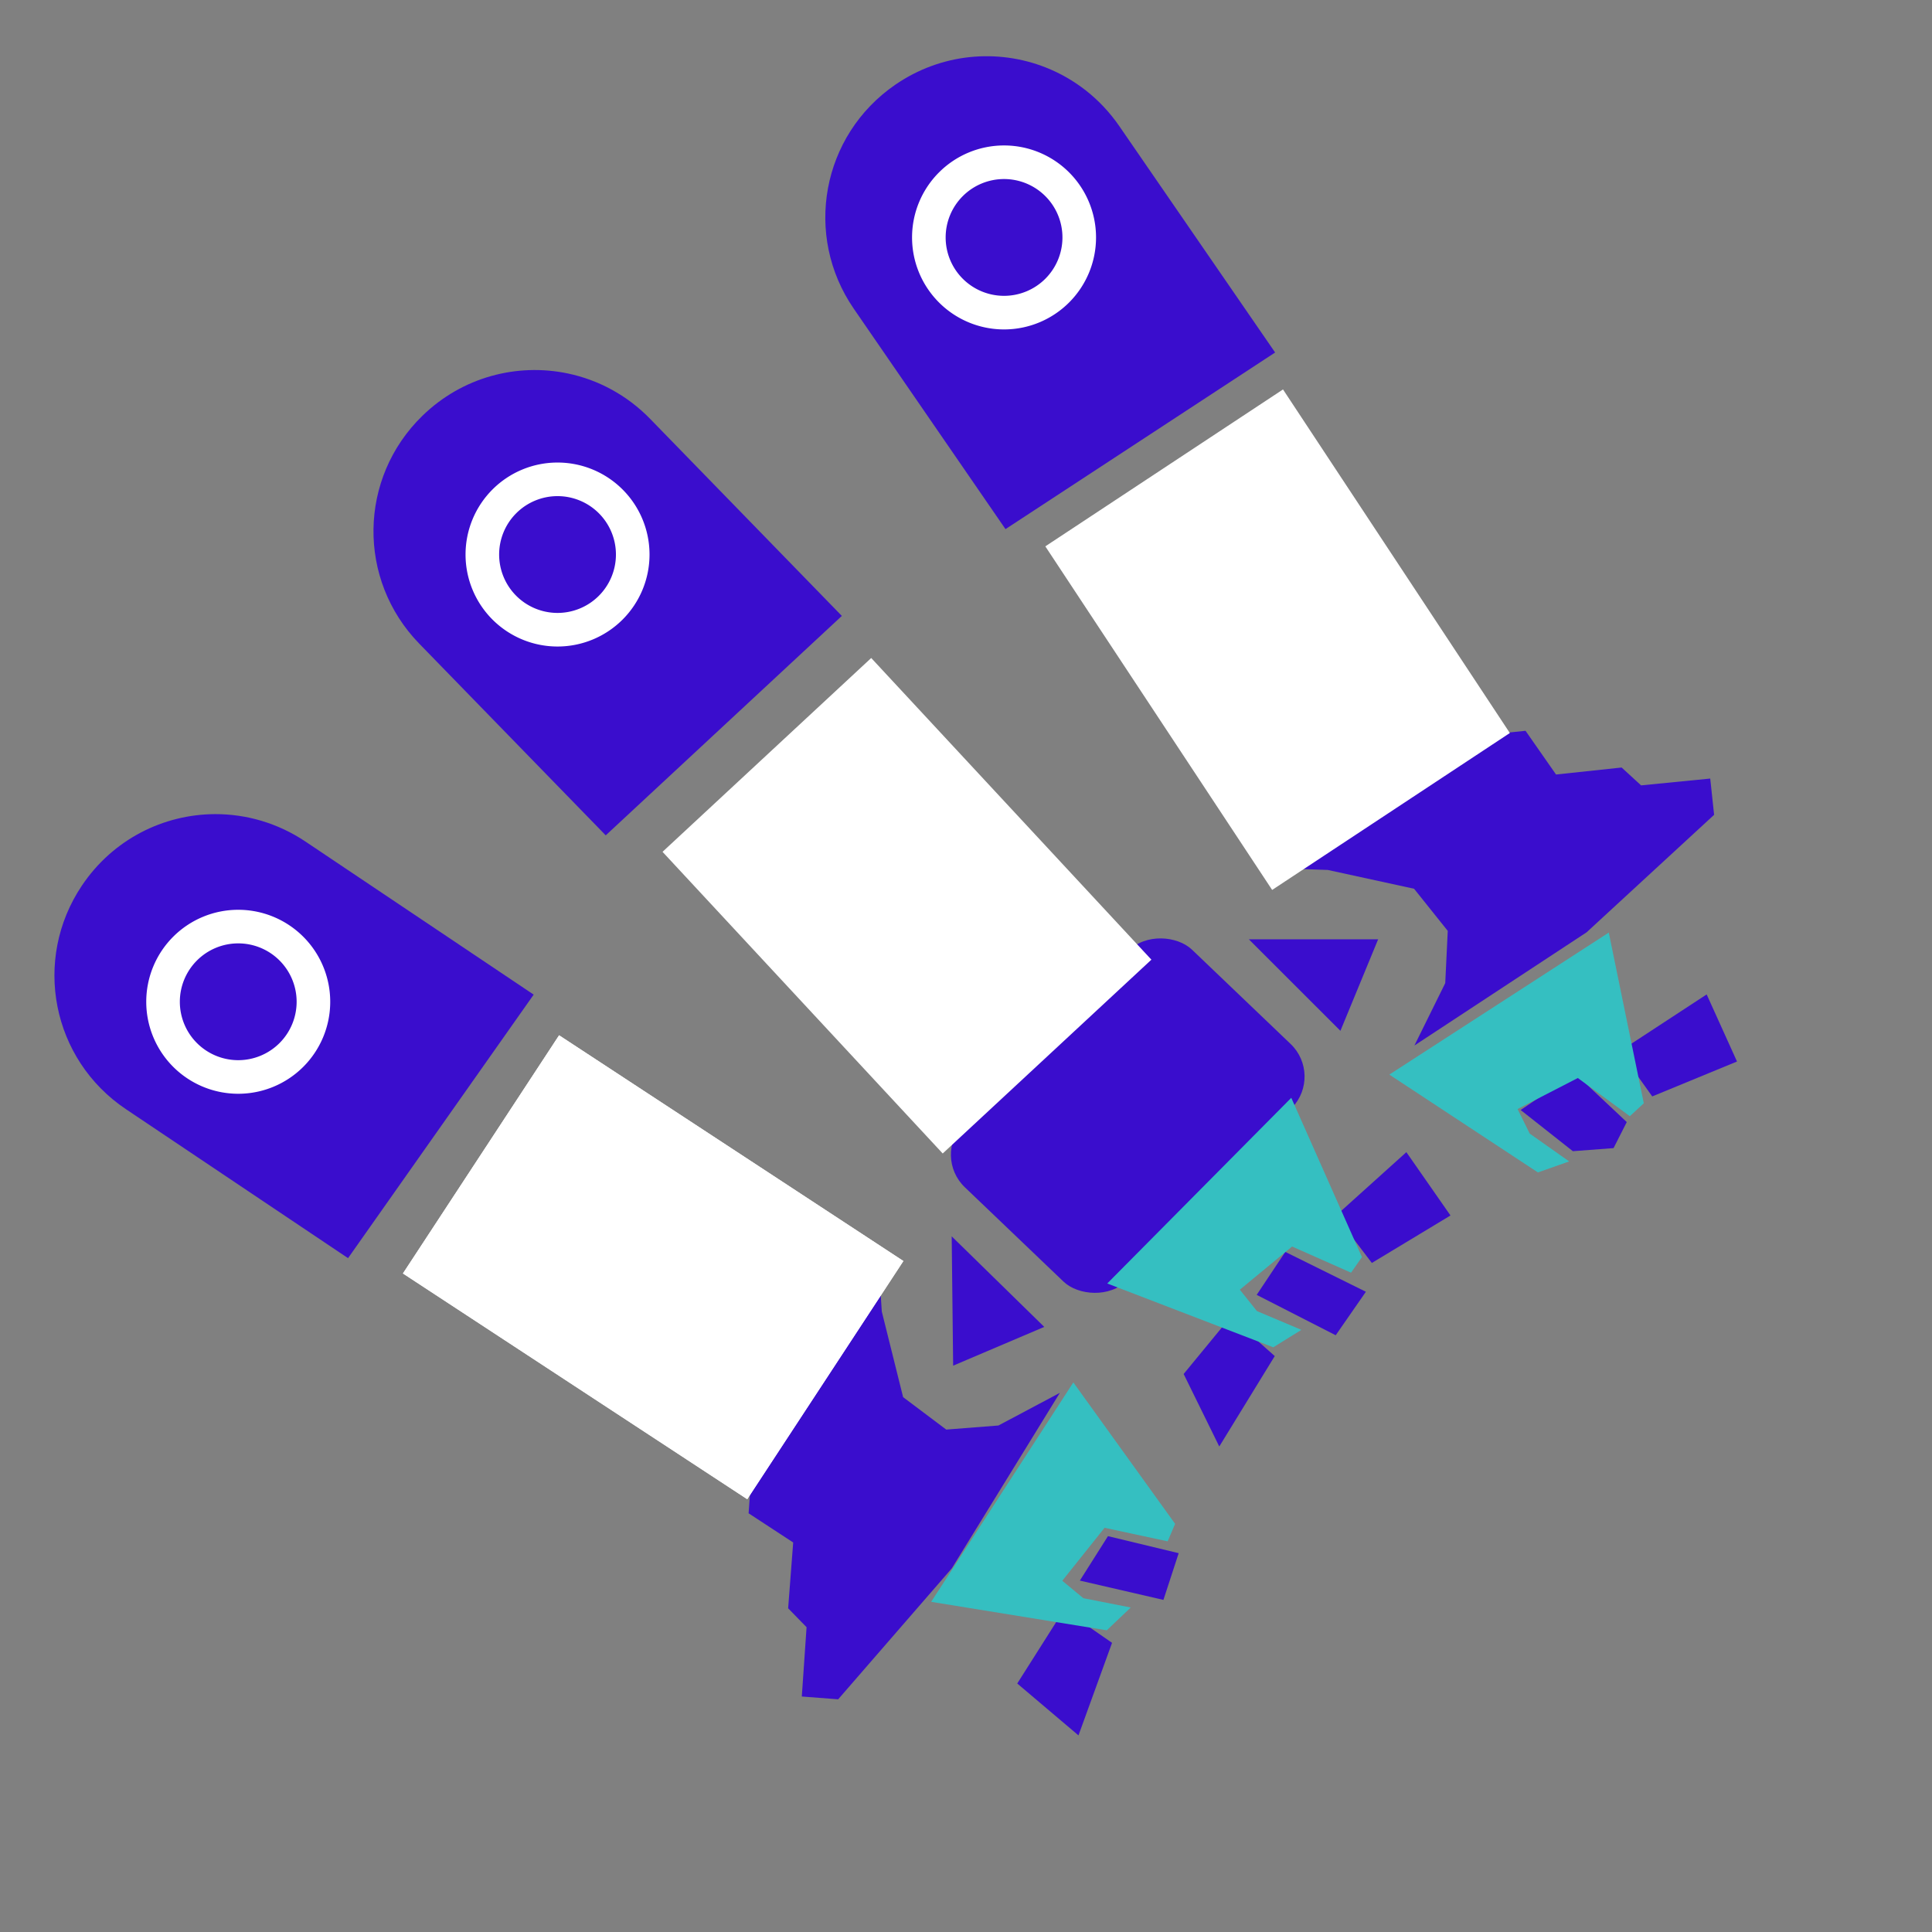 <?xml version="1.0" encoding="UTF-8" standalone="no"?>
<!-- Created with Inkscape (http://www.inkscape.org/) -->

<svg
   width="256"
   height="256"
   viewBox="0 0 67.733 67.733"
   version="1.1"
   id="svg10197"
   inkscape:version="1.2.1 (9c6d41e410, 2022-07-14, custom)"
   sodipodi:docname="tristrike.svg"
   xmlns:inkscape="http://www.inkscape.org/namespaces/inkscape"
   xmlns:sodipodi="http://sodipodi.sourceforge.net/DTD/sodipodi-0.dtd"
   xmlns:xlink="http://www.w3.org/1999/xlink"
   xmlns="http://www.w3.org/2000/svg"
   xmlns:svg="http://www.w3.org/2000/svg">
  <rect x="0" y="0" width="67.733" height="67.733" fill="#808080" stroke="none"/>
  <sodipodi:namedview
     id="namedview10199"
     pagecolor="#505050"
     bordercolor="#eeeeee"
     borderopacity="1"
     inkscape:showpageshadow="0"
     inkscape:pageopacity="0"
     inkscape:pagecheckerboard="0"
     inkscape:deskcolor="#505050"
     inkscape:document-units="mm"
     showgrid="false"
     inkscape:zoom="2.763677"
     inkscape:cx="105.11359"
     inkscape:cy="158.66543"
     inkscape:window-width="1916"
     inkscape:window-height="1036"
     inkscape:window-x="0"
     inkscape:window-y="20"
     inkscape:window-maximized="1"
     inkscape:current-layer="layer1" />
  <defs
     id="defs10194">
    <linearGradient
       inkscape:collect="always"
       xlink:href="#linearGradient53638"
       id="linearGradient14691"
       x1="117.506"
       y1="96.653"
       x2="129.557"
       y2="96.653"
       gradientUnits="userSpaceOnUse"
       gradientTransform="matrix(1.533,1.029,-1.029,1.533,-77.891,-238.011)" />
    <linearGradient
       id="linearGradient53638"
       inkscape:swatch="solid">
      <stop
         style="stop-color:#3a0dcd;stop-opacity:1;"
         offset="0"
         id="stop53636" />
    </linearGradient>
    <linearGradient
       inkscape:collect="always"
       xlink:href="#linearGradient53638"
       id="linearGradient14698"
       gradientUnits="userSpaceOnUse"
       gradientTransform="matrix(1.287,1.323,-1.323,1.287,-8.548,-265.369)"
       x1="117.506"
       y1="96.653"
       x2="129.557"
       y2="96.653" />
    <linearGradient
       inkscape:collect="always"
       xlink:href="#linearGradient53638"
       id="linearGradient14702"
       gradientUnits="userSpaceOnUse"
       gradientTransform="matrix(1.047,1.521,-1.521,1.047,55.394,-276.92)"
       x1="117.506"
       y1="96.653"
       x2="129.557"
       y2="96.653" />
    <linearGradient
       inkscape:collect="always"
       xlink:href="#linearGradient53638"
       id="linearGradient14710"
       x1="123.935"
       y1="92.544"
       x2="129.548"
       y2="92.544"
       gradientUnits="userSpaceOnUse"
       gradientTransform="matrix(1.846,-3.7867919e-8,3.7867918e-8,1.846,-235.633,-114.275)" />
    <linearGradient
       inkscape:collect="always"
       xlink:href="#linearGradient53638"
       id="linearGradient15002"
       x1="137.658"
       y1="92.185"
       x2="140.631"
       y2="92.185"
       gradientUnits="userSpaceOnUse"
       gradientTransform="matrix(1.846,0,0,1.846,-210.97,-135.577)" />
    <linearGradient
       inkscape:collect="always"
       xlink:href="#linearGradient53638"
       id="linearGradient15627"
       gradientUnits="userSpaceOnUse"
       x1="137.658"
       y1="92.185"
       x2="140.631"
       y2="92.185"
       gradientTransform="matrix(0.021,1.846,1.846,-0.021,-137.982,-209.507)" />
    <linearGradient
       inkscape:collect="always"
       xlink:href="#linearGradient53638"
       id="linearGradient15635"
       x1="138.844"
       y1="90.295"
       x2="146.812"
       y2="90.295"
       gradientUnits="userSpaceOnUse"
       gradientTransform="matrix(1.846,0,0,1.846,-210.97,-135.577)" />
    <linearGradient
       inkscape:collect="always"
       xlink:href="#linearGradient53638"
       id="linearGradient15639"
       gradientUnits="userSpaceOnUse"
       x1="138.844"
       y1="90.295"
       x2="146.812"
       y2="90.295"
       gradientTransform="matrix(0.055,1.846,1.846,-0.055,-142.758,-206.48)" />
    <linearGradient
       inkscape:collect="always"
       xlink:href="#linearGradient53638"
       id="linearGradient16005"
       x1="133.579"
       y1="99.347"
       x2="147.246"
       y2="99.347"
       gradientUnits="userSpaceOnUse"
       gradientTransform="matrix(1.846,0,0,1.846,-210.97,-135.577)" />
  </defs>
  <g
     inkscape:label="Layer 1"
     inkscape:groupmode="layer"
     id="layer1">
    <path
       id="rect14685"
       style="fill:url(#linearGradient14691);fill-opacity:1;fill-rule:nonzero;stroke:none;stroke-width:0.231;stroke-linecap:butt;stroke-linejoin:miter;stroke-dasharray:none;stroke-opacity:1;paint-order:stroke fill markers"
       d="m 7.546,28.542 c -1.812,0.004 -3.586,0.882 -4.675,2.506 -1.743,2.599 -1.055,6.095 1.544,7.838 l 7.787,5.223 6.508,-9.239 -8.001,-5.366 C 9.733,28.851 8.633,28.54 7.546,28.542 Z" />
    <path
       id="path14696"
       style="fill:url(#linearGradient14698);fill-opacity:1;fill-rule:nonzero;stroke:none;stroke-width:0.231;stroke-linecap:butt;stroke-linejoin:miter;stroke-dasharray:none;stroke-opacity:1;paint-order:stroke fill markers"
       d="m 19.902,13.092 c -1.774,-0.37 -3.691,0.121 -5.093,1.485 -2.243,2.182 -2.293,5.745 -0.111,7.988 l 6.538,6.721 8.278,-7.693 -6.718,-6.905 c -0.818,-0.841 -1.83,-1.374 -2.894,-1.596 z" />
    <path
       id="path14700"
       style="fill:url(#linearGradient14702);fill-opacity:1;fill-rule:nonzero;stroke:none;stroke-width:0.231;stroke-linecap:butt;stroke-linejoin:miter;stroke-dasharray:none;stroke-opacity:1;paint-order:stroke fill markers"
       d="m 36.656,2.363 c -1.686,-0.663 -3.659,-0.5 -5.27,0.608 -2.578,1.774 -3.226,5.278 -1.451,7.856 l 5.316,7.723 9.453,-6.192 -5.463,-7.936 C 38.576,3.456 37.668,2.761 36.656,2.363 Z" />
    <rect
       style="fill:url(#linearGradient14710);fill-opacity:1;fill-rule:nonzero;stroke:none;stroke-width:0.231;stroke-linecap:butt;stroke-linejoin:miter;stroke-dasharray:none;stroke-opacity:1;paint-order:stroke fill markers"
       id="rect14704"
       width="11.524"
       height="7.944"
       x="-6.71"
       y="51.634"
       ry="1.579"
       transform="rotate(-46.286)" />
    <path
       style="fill:url(#linearGradient15002);fill-opacity:1;stroke:none;stroke-width:0.489px;stroke-linecap:butt;stroke-linejoin:miter;stroke-opacity:1"
       d="m 43.782,32.93 h 4.534 l -1.323,3.209 z"
       id="path14712" />
    <path
       style="fill:url(#linearGradient15627);fill-opacity:1;stroke:none;stroke-width:0.489px;stroke-linecap:butt;stroke-linejoin:miter;stroke-opacity:1"
       d="m 33.365,43.344 0.051,4.534 3.194,-1.359 z"
       id="path15625" />
    <path
       style="fill:url(#linearGradient15635);fill-opacity:1;stroke:none;stroke-width:0.489px;stroke-linecap:butt;stroke-linejoin:miter;stroke-opacity:1"
       d="m 45.382,30.459 6.707,-4.697 1.394,-0.141 1.069,1.532 2.3,-0.245 0.682,0.626 2.424,-0.239 0.136,1.271 -4.47,4.119 -6.037,3.969 1.081,-2.187 0.088,-1.832 -1.181,-1.477 -3.024,-0.659 z"
       id="path15629" />
    <path
       style="fill:url(#linearGradient15639);fill-opacity:1;stroke:none;stroke-width:0.489px;stroke-linecap:butt;stroke-linejoin:miter;stroke-opacity:1"
       d="m 30.839,44.813 -4.495,6.844 -0.099,1.397 1.563,1.023 -0.177,2.307 0.646,0.663 -0.167,2.43 1.275,0.098 3.984,-4.591 3.788,-6.153 -2.154,1.145 -1.829,0.143 -1.512,-1.137 -0.748,-3.003 z"
       id="path15637" />
    <path
       id="path15653"
       style="fill:url(#linearGradient16005);fill-opacity:1;stroke:none;stroke-width:0.489px;stroke-linecap:butt;stroke-linejoin:miter;stroke-opacity:1"
       d="m 56.793,36.853 1.132,1.586 2.972,-1.224 -1.064,-2.352 z m -3.481,2.062 1.83,1.444 1.427,-0.108 0.463,-0.913 -1.82,-1.711 z m -6.478,3.704 1.261,1.658 2.757,-1.664 -1.547,-2.22 z m -2.776,2.777 2.77,1.416 1.058,-1.525 -2.826,-1.398 z m -2.561,2.774 1.249,2.542 1.945,-3.17 -1.546,-1.376 z m -3.639,7.243 2.93,0.677 0.535,-1.638 -2.479,-0.597 z m -0.553,1.018 -1.642,2.59 2.147,1.819 1.177,-3.245 z" />
    <g
       id="g16903"
       transform="matrix(1.846,0,0,1.846,-274.623,-135.577)">
      <path
         id="path16059"
         style="fill:#ffffff;fill-opacity:1;fill-rule:nonzero;stroke:none;stroke-width:0.125;stroke-linecap:butt;stroke-linejoin:miter;stroke-dasharray:none;stroke-opacity:1;paint-order:stroke fill markers"
         d="m 153.291,90.722 a 1.747,1.747 0 0 0 -1.747,1.747 1.747,1.747 0 0 0 1.747,1.747 1.747,1.747 0 0 0 1.747,-1.747 1.747,1.747 0 0 0 -1.747,-1.747 z m 0,0.638 a 1.109,1.109 0 0 1 1.109,1.109 1.109,1.109 0 0 1 -1.109,1.109 1.109,1.109 0 0 1 -1.109,-1.109 1.109,1.109 0 0 1 1.109,-1.109 z" />
      <path
         id="path16133"
         style="fill:#ffffff;fill-opacity:1;fill-rule:nonzero;stroke:none;stroke-width:0.125;stroke-linecap:butt;stroke-linejoin:miter;stroke-dasharray:none;stroke-opacity:1;paint-order:stroke fill markers"
         d="m 159.355,82.228 a 1.747,1.747 0 0 0 -1.747,1.747 1.747,1.747 0 0 0 1.747,1.747 1.747,1.747 0 0 0 1.747,-1.747 1.747,1.747 0 0 0 -1.747,-1.747 z m 0,0.638 a 1.109,1.109 0 0 1 1.109,1.109 1.109,1.109 0 0 1 -1.109,1.109 1.109,1.109 0 0 1 -1.109,-1.109 1.109,1.109 0 0 1 1.109,-1.109 z" />
      <path
         id="path16135"
         style="fill:#ffffff;fill-opacity:1;fill-rule:nonzero;stroke:none;stroke-width:0.125;stroke-linecap:butt;stroke-linejoin:miter;stroke-dasharray:none;stroke-opacity:1;paint-order:stroke fill markers"
         d="m 167.835,76.206 a 1.747,1.747 0 0 0 -1.747,1.747 1.747,1.747 0 0 0 1.747,1.747 1.747,1.747 0 0 0 1.747,-1.747 1.747,1.747 0 0 0 -1.747,-1.747 z m 0,0.638 a 1.109,1.109 0 0 1 1.109,1.109 1.109,1.109 0 0 1 -1.109,1.109 1.109,1.109 0 0 1 -1.109,-1.109 1.109,1.109 0 0 1 1.109,-1.109 z" />
      <rect
         style="fill:#ffffff;fill-opacity:1;fill-rule:nonzero;stroke:none;stroke-width:0.125;stroke-linecap:butt;stroke-linejoin:miter;stroke-dasharray:none;stroke-opacity:1;paint-order:stroke fill markers"
         id="rect16189"
         width="7.819"
         height="5.409"
         x="184.34"
         y="-9.53"
         ry="0"
         transform="rotate(33.251)" />
      <rect
         style="fill:#ffffff;fill-opacity:1;fill-rule:nonzero;stroke:none;stroke-width:0.125;stroke-linecap:butt;stroke-linejoin:miter;stroke-dasharray:none;stroke-opacity:1;paint-order:stroke fill markers"
         id="rect16743"
         width="7.819"
         height="5.409"
         x="184.34"
         y="-9.53"
         ry="0"
         transform="rotate(33.251)" />
      <rect
         style="fill:#ffffff;fill-opacity:1;fill-rule:nonzero;stroke:none;stroke-width:0.125;stroke-linecap:butt;stroke-linejoin:miter;stroke-dasharray:none;stroke-opacity:1;paint-order:stroke fill markers"
         id="rect16745"
         width="7.819"
         height="5.409"
         x="175.47"
         y="-62.643"
         ry="0"
         transform="rotate(47.115)" />
      <rect
         style="fill:#ffffff;fill-opacity:1;fill-rule:nonzero;stroke:none;stroke-width:0.125;stroke-linecap:butt;stroke-linejoin:miter;stroke-dasharray:none;stroke-opacity:1;paint-order:stroke fill markers"
         id="rect16747"
         width="7.819"
         height="5.409"
         x="162.851"
         y="-99.948"
         ry="0"
         transform="rotate(56.568)" />
      <path
         style="fill:#35bfc1;fill-opacity:1;stroke:none;stroke-width:0.265px;stroke-linecap:butt;stroke-linejoin:miter;stroke-opacity:1"
         d="m 166.451,103.865 3.335,0.541 0.455,-0.433 -0.9,-0.177 -0.4,-0.331 0.803,-1.006 1.198,0.257 0.142,-0.332 -1.933,-2.686 z"
         id="path16749" />
      <path
         style="fill:#35bfc1;fill-opacity:1;stroke:none;stroke-width:0.265px;stroke-linecap:butt;stroke-linejoin:miter;stroke-opacity:1"
         d="m 169.795,97.819 3.153,1.212 0.534,-0.331 -0.845,-0.357 -0.324,-0.406 0.992,-0.82 1.12,0.497 0.207,-0.296 -1.342,-3.025 z"
         id="path16889" />
      <path
         style="fill:#35bfc1;fill-opacity:1;stroke:none;stroke-width:0.265px;stroke-linecap:butt;stroke-linejoin:miter;stroke-opacity:1"
         d="m 175.152,93.852 2.822,1.858 0.593,-0.209 -0.749,-0.529 -0.23,-0.466 1.144,-0.589 0.988,0.725 0.265,-0.245 -0.665,-3.242 z"
         id="path16891" />
    </g>
  </g>
</svg>
